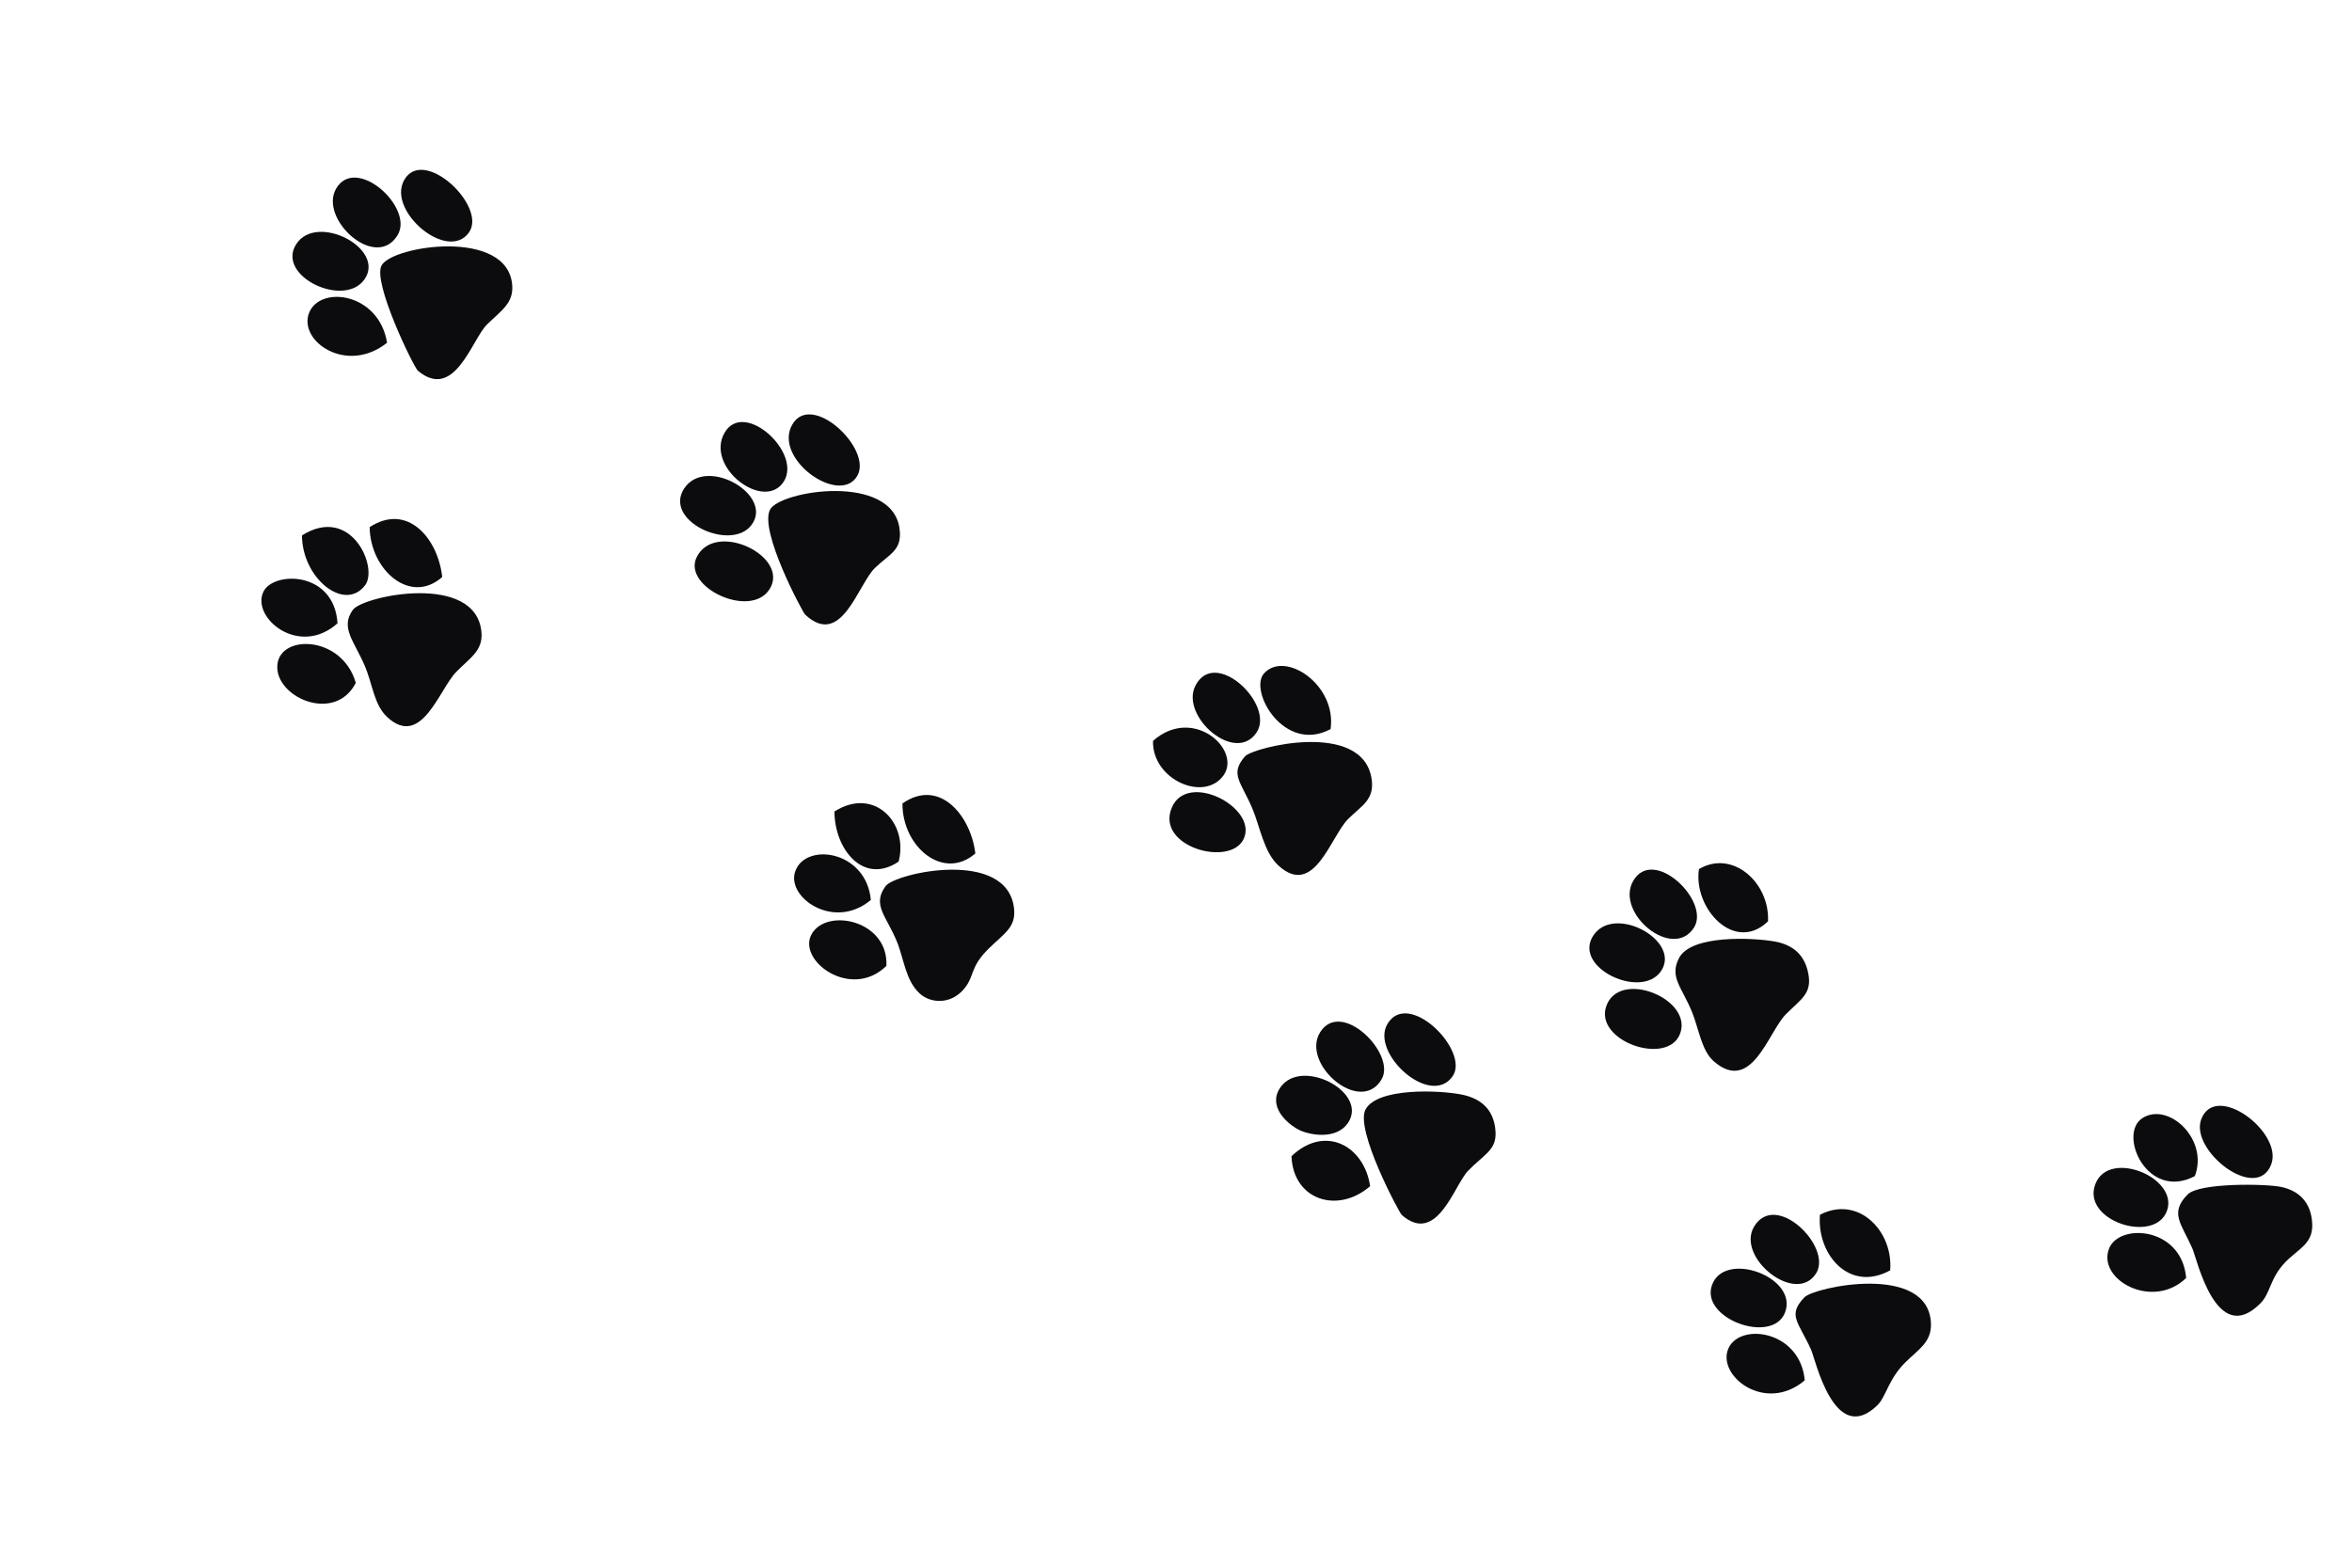 <?xml version="1.0" encoding="UTF-8"?>
<svg xmlns="http://www.w3.org/2000/svg" xmlns:xlink="http://www.w3.org/1999/xlink" width="3600" height="2400" viewBox="0 0 3600 2400">
<path fill-rule="evenodd" fill="rgb(4.999%, 4.999%, 6%)" fill-opacity="1" d="M 540.188 933.539 C 520.402 960.738 541.898 981.09 558.141 1018.891 C 570.617 1047.961 572.32 1079.262 593.105 1098.191 C 645.207 1145.641 672.164 1055.57 698.164 1028.789 C 718.992 1007.34 739.355 996.449 736.941 968.051 C 729.062 875.75 555.773 912.109 540.188 933.539 "/>
<path fill-rule="evenodd" fill="rgb(4.999%, 4.999%, 6%)" fill-opacity="1" d="M 584.148 406.16 C 569.535 431.879 633.418 562.301 639.562 567.469 C 695.801 614.82 722.348 519.199 745.43 496.75 C 768.129 474.672 786.027 463.879 784.012 436.648 C 777.527 349.238 601.434 375.719 584.148 406.16 "/>
<path fill-rule="evenodd" fill="rgb(4.999%, 4.999%, 6%)" fill-opacity="1" d="M 1178.691 780.129 C 1161.469 812.621 1228.91 937.699 1232.25 940.82 C 1288.051 993.129 1312.871 894.82 1339.441 869.219 C 1361.949 847.559 1381.109 842.66 1376.91 809.801 C 1365.891 723.621 1194.129 750.988 1178.691 780.129 "/>
<path fill-rule="evenodd" fill="rgb(4.999%, 4.999%, 6%)" fill-opacity="1" d="M 618.477 275.941 C 592.246 323.328 685.402 401.781 717.812 355.871 C 746.059 315.859 647.859 222.852 618.477 275.941 "/>
<path fill-rule="evenodd" fill="rgb(4.999%, 4.999%, 6%)" fill-opacity="1" d="M 1066.371 852.949 C 1043.852 898.531 1148.871 948.441 1178.031 901.781 C 1209.359 851.641 1094.488 796.039 1066.371 852.949 "/>
<path fill-rule="evenodd" fill="rgb(4.999%, 4.999%, 6%)" fill-opacity="1" d="M 592.445 524.691 C 580.016 447.781 489.234 436.262 472.938 479.391 C 456.652 522.461 530.789 573.941 592.445 524.691 "/>
<path fill-rule="evenodd" fill="rgb(4.999%, 4.999%, 6%)" fill-opacity="1" d="M 544.586 1045.398 C 522.934 970.07 421.457 970.219 424.449 1023.488 C 427.055 1069.891 513.496 1106.109 544.586 1045.398 "/>
<path fill-rule="evenodd" fill="rgb(4.999%, 4.999%, 6%)" fill-opacity="1" d="M 676.863 883.352 C 670.426 824.391 623.785 769.102 565.809 807 C 566.566 872.398 627.965 926.789 676.863 883.352 "/>
<path fill-rule="evenodd" fill="rgb(4.999%, 4.999%, 6%)" fill-opacity="1" d="M 1047.469 747.441 C 1014.16 797.102 1118.16 845.09 1149.871 804.172 C 1185.539 758.129 1081.039 697.379 1047.469 747.441 "/>
<path fill-rule="evenodd" fill="rgb(4.999%, 4.999%, 6%)" fill-opacity="1" d="M 514.836 288.129 C 486.859 334.441 575.094 415.672 608.648 359.84 C 633.914 317.809 545.465 237.43 514.836 288.129 "/>
<path fill-rule="evenodd" fill="rgb(4.999%, 4.999%, 6%)" fill-opacity="1" d="M 453.5 373.641 C 421.711 422.73 527.852 472.879 558.406 426.91 C 589.754 379.75 484.578 325.641 453.5 373.641 "/>
<path fill-rule="evenodd" fill="rgb(4.999%, 4.999%, 6%)" fill-opacity="1" d="M 1109.301 662.059 C 1078.23 714.77 1169.48 783.871 1199.531 737.391 C 1228.078 693.23 1139.09 611.531 1109.301 662.059 "/>
<path fill-rule="evenodd" fill="rgb(4.999%, 4.999%, 6%)" fill-opacity="1" d="M 516.605 954.211 C 511.551 873.609 418.355 874.07 403.133 906 C 384.242 945.641 457.766 1006.898 516.605 954.211 "/>
<path fill-rule="evenodd" fill="rgb(4.999%, 4.999%, 6%)" fill-opacity="1" d="M 462.219 819.66 C 462.367 885.16 527.363 937.73 558.918 895.82 C 579.289 868.75 537.508 772.18 462.219 819.66 "/>
<path fill-rule="evenodd" fill="rgb(4.999%, 4.999%, 6%)" fill-opacity="1" d="M 2569.781 1466.949 C 2555 1496.125 2574.129 1510.758 2589.922 1549.555 C 2600.328 1575.133 2604.27 1608.711 2623.711 1625.297 C 2681.59 1674.703 2706.75 1579.188 2733.75 1552.461 C 2757.781 1528.668 2773.398 1520.75 2767.898 1490.871 C 2761.52 1456.285 2737.52 1445.113 2716.109 1441.309 C 2683.441 1435.508 2588.18 1430.605 2569.781 1466.949 "/>
<path fill-rule="evenodd" fill="rgb(4.999%, 4.999%, 6%)" fill-opacity="1" d="M 2761.852 1986.086 C 2735.512 2013.707 2752.488 2023.16 2771.969 2066.039 C 2778.77 2081.004 2807.711 2215.316 2873.5 2151.34 C 2886.871 2138.348 2890.199 2111.711 2916.109 2085.902 C 2936.078 2066.016 2956.66 2055.008 2955.539 2026.051 C 2951.93 1932.957 2776.922 1970.285 2761.852 1986.086 "/>
<path fill-rule="evenodd" fill="rgb(4.999%, 4.999%, 6%)" fill-opacity="1" d="M 1905.789 1157.789 C 1881.879 1185.012 1899.078 1195.98 1916.66 1237.309 C 1928.609 1265.398 1934.352 1304.441 1956.691 1324.969 C 2011.75 1375.559 2036.941 1279.449 2064.109 1253.129 C 2085.02 1232.879 2104.199 1223.699 2099.379 1192.238 C 2085.512 1101.73 1917.711 1144.219 1905.789 1157.789 "/>
<path fill-rule="evenodd" fill="rgb(4.999%, 4.999%, 6%)" fill-opacity="1" d="M 1355.48 1356.609 C 1334.66 1385.281 1355.98 1401.25 1372.441 1440.59 C 1383.469 1466.977 1385.801 1500.902 1407.66 1520.938 C 1424.602 1536.469 1456.012 1538.246 1476.34 1513 C 1492.051 1493.5 1484.352 1480.68 1513.449 1452.074 C 1537.211 1428.742 1555.328 1419.645 1552.102 1390.738 C 1541.77 1298.262 1370.109 1336.469 1355.48 1356.609 "/>
<path fill-rule="evenodd" fill="rgb(4.999%, 4.999%, 6%)" fill-opacity="1" d="M 3348.309 1828.711 C 3320.449 1857.176 3338.691 1872.945 3355.5 1910.875 C 3362.871 1927.52 3392.371 2063.844 3460.039 1995.062 C 3475.539 1979.309 3474.102 1957.148 3497.762 1932.473 C 3517.301 1912.105 3540.391 1904.488 3539.129 1873.926 C 3537.738 1840.617 3518.781 1822.711 3491.16 1817.012 C 3467.941 1812.223 3366.238 1810.379 3348.309 1828.711 "/>
<path fill-rule="evenodd" fill="rgb(4.999%, 4.999%, 6%)" fill-opacity="1" d="M 2090.191 1698.309 C 2073.352 1728.812 2141.699 1856.68 2145.57 1860.051 C 2199.371 1907.066 2225.762 1814.508 2246.891 1792.555 C 2270.91 1767.598 2290.828 1761.023 2289.07 1732.441 C 2286.789 1695.32 2262.879 1680.922 2237.762 1675.805 C 2202.672 1668.664 2108.539 1665.016 2090.191 1698.309 "/>
<path fill-rule="evenodd" fill="rgb(4.999%, 4.999%, 6%)" fill-opacity="1" d="M 3369.27 1713.391 C 3351.121 1760.773 3453.871 1841.883 3476.359 1782.562 C 3494.891 1733.715 3391.461 1655.445 3369.27 1713.391 "/>
<path fill-rule="evenodd" fill="rgb(4.999%, 4.999%, 6%)" fill-opacity="1" d="M 2123.59 1567.641 C 2097.211 1612.27 2189.352 1696.223 2223.328 1647.742 C 2250.398 1609.113 2155.672 1513.379 2123.59 1567.641 "/>
<path fill-rule="evenodd" fill="rgb(4.999%, 4.999%, 6%)" fill-opacity="1" d="M 1212.68 649.969 C 1182.629 702.199 1285.148 774.98 1312.141 728.52 C 1335.949 687.531 1242.281 598.539 1212.68 649.969 "/>
<path fill-rule="evenodd" fill="rgb(4.999%, 4.999%, 6%)" fill-opacity="1" d="M 2893.121 1944.793 C 2898.051 1885.133 2844.809 1829.176 2785.641 1859.68 C 2780.629 1920.645 2830.781 1979.113 2893.121 1944.793 "/>
<path fill-rule="evenodd" fill="rgb(4.999%, 4.999%, 6%)" fill-opacity="1" d="M 2458.551 1540.449 C 2440.109 1593.895 2551.949 1632.473 2571.379 1582.969 C 2592.391 1529.43 2478.379 1482.965 2458.551 1540.449 "/>
<path fill-rule="evenodd" fill="rgb(4.999%, 4.999%, 6%)" fill-opacity="1" d="M 3346.18 1956.449 C 3339.41 1878.188 3243.719 1871.879 3228.148 1911.473 C 3209.5 1958.879 3294.809 2006.348 3346.18 1956.449 "/>
<path fill-rule="evenodd" fill="rgb(4.999%, 4.999%, 6%)" fill-opacity="1" d="M 2706.141 1410.477 C 2708.898 1351.191 2651.852 1300.141 2600.43 1330.469 C 2591.422 1390.629 2654.969 1459.965 2706.141 1410.477 "/>
<path fill-rule="evenodd" fill="rgb(4.999%, 4.999%, 6%)" fill-opacity="1" d="M 2036.602 1116.25 C 2046.34 1047.969 1966.391 995.211 1934.648 1031.051 C 1911.09 1057.629 1965.34 1154.172 2036.602 1116.25 "/>
<path fill-rule="evenodd" fill="rgb(4.999%, 4.999%, 6%)" fill-opacity="1" d="M 1793.48 1236.602 C 1768.512 1296.449 1883.469 1328.301 1903.73 1284.02 C 1925.5 1236.469 1817.238 1179.648 1793.48 1236.602 "/>
<path fill-rule="evenodd" fill="rgb(4.999%, 4.999%, 6%)" fill-opacity="1" d="M 2762.379 2113.184 C 2755.43 2036.949 2663.551 2024.18 2645.609 2064.188 C 2626.91 2105.922 2701.859 2164.641 2762.379 2113.184 "/>
<path fill-rule="evenodd" fill="rgb(4.999%, 4.999%, 6%)" fill-opacity="1" d="M 1492.852 1306.578 C 1486.16 1249.078 1438.148 1190.27 1381.328 1230.031 C 1380.871 1295.961 1443.461 1349.328 1492.852 1306.578 "/>
<path fill-rule="evenodd" fill="rgb(4.999%, 4.999%, 6%)" fill-opacity="1" d="M 2097.129 1815.969 C 2088.148 1754.098 2028.109 1721.145 1976.762 1770.035 C 1979.328 1837.086 2047.371 1859.008 2097.129 1815.969 "/>
<path fill-rule="evenodd" fill="rgb(4.999%, 4.999%, 6%)" fill-opacity="1" d="M 1356.719 1478.723 C 1360.309 1409.629 1266.699 1389.27 1242.77 1429.254 C 1218.59 1469.633 1302.16 1532.07 1356.719 1478.723 "/>
<path fill-rule="evenodd" fill="rgb(4.999%, 4.999%, 6%)" fill-opacity="1" d="M 2020.629 1580.285 C 1990.461 1628.562 2082.461 1708.145 2114.809 1652.129 C 2137.23 1613.309 2052.941 1528.59 2020.629 1580.285 "/>
<path fill-rule="evenodd" fill="rgb(4.999%, 4.999%, 6%)" fill-opacity="1" d="M 1829.648 1049.852 C 1805.922 1096.609 1891.43 1171.309 1923.73 1120.68 C 1950.91 1078.102 1859.699 990.609 1829.648 1049.852 "/>
<path fill-rule="evenodd" fill="rgb(4.999%, 4.999%, 6%)" fill-opacity="1" d="M 1959.352 1665.328 C 1940.371 1693.738 1969.5 1720.055 1988.16 1729.691 C 2002.488 1737.098 2045.559 1746.41 2063.672 1718.406 C 2094.129 1671.285 1990.91 1618.086 1959.352 1665.328 "/>
<path fill-rule="evenodd" fill="rgb(4.999%, 4.999%, 6%)" fill-opacity="1" d="M 2684.859 1877.801 C 2656.59 1925.172 2749.141 1998.961 2779.859 1949.195 C 2804.852 1908.699 2717.922 1822.449 2684.859 1877.801 "/>
<path fill-rule="evenodd" fill="rgb(4.999%, 4.999%, 6%)" fill-opacity="1" d="M 2620.16 1968.051 C 2603.07 2018.906 2711.93 2058.336 2731.809 2010.211 C 2754.379 1955.543 2638.762 1912.727 2620.16 1968.051 "/>
<path fill-rule="evenodd" fill="rgb(4.999%, 4.999%, 6%)" fill-opacity="1" d="M 3207.488 1811.953 C 3184.531 1868.77 3298.281 1905.273 3316.801 1853.586 C 3334.898 1803.113 3228.891 1758.969 3207.488 1811.953 "/>
<path fill-rule="evenodd" fill="rgb(4.999%, 4.999%, 6%)" fill-opacity="1" d="M 2499.578 1349.012 C 2472.121 1398.031 2560.012 1470.887 2592.672 1420.289 C 2618.859 1379.711 2530.148 1294.449 2499.578 1349.012 "/>
<path fill-rule="evenodd" fill="rgb(4.999%, 4.999%, 6%)" fill-opacity="1" d="M 2437.41 1434.422 C 2409.68 1482.469 2512.32 1530.117 2542.172 1486.973 C 2574.859 1439.746 2467.75 1381.828 2437.41 1434.422 "/>
<path fill-rule="evenodd" fill="rgb(4.999%, 4.999%, 6%)" fill-opacity="1" d="M 1764.809 1134.211 C 1763.301 1193.711 1843.199 1228.488 1872.73 1187.031 C 1900.641 1147.859 1826.379 1079.738 1764.809 1134.211 "/>
<path fill-rule="evenodd" fill="rgb(4.999%, 4.999%, 6%)" fill-opacity="1" d="M 1332.922 1377.762 C 1326.051 1302.238 1233.148 1288.672 1217.191 1333.969 C 1203.172 1373.719 1276.391 1425.328 1332.922 1377.762 "/>
<path fill-rule="evenodd" fill="rgb(4.999%, 4.999%, 6%)" fill-opacity="1" d="M 3359.449 1800.527 C 3381.078 1743.727 3318.43 1686.059 3278.969 1711.91 C 3241.379 1736.523 3286.57 1838.816 3359.449 1800.527 "/>
<path fill-rule="evenodd" fill="rgb(4.999%, 4.999%, 6%)" fill-opacity="1" d="M 1375.469 1319.02 C 1390.879 1260.219 1338.352 1203.512 1277.23 1242.301 C 1277.219 1299.66 1321.219 1355.629 1375.469 1319.02 "/>
</svg>

